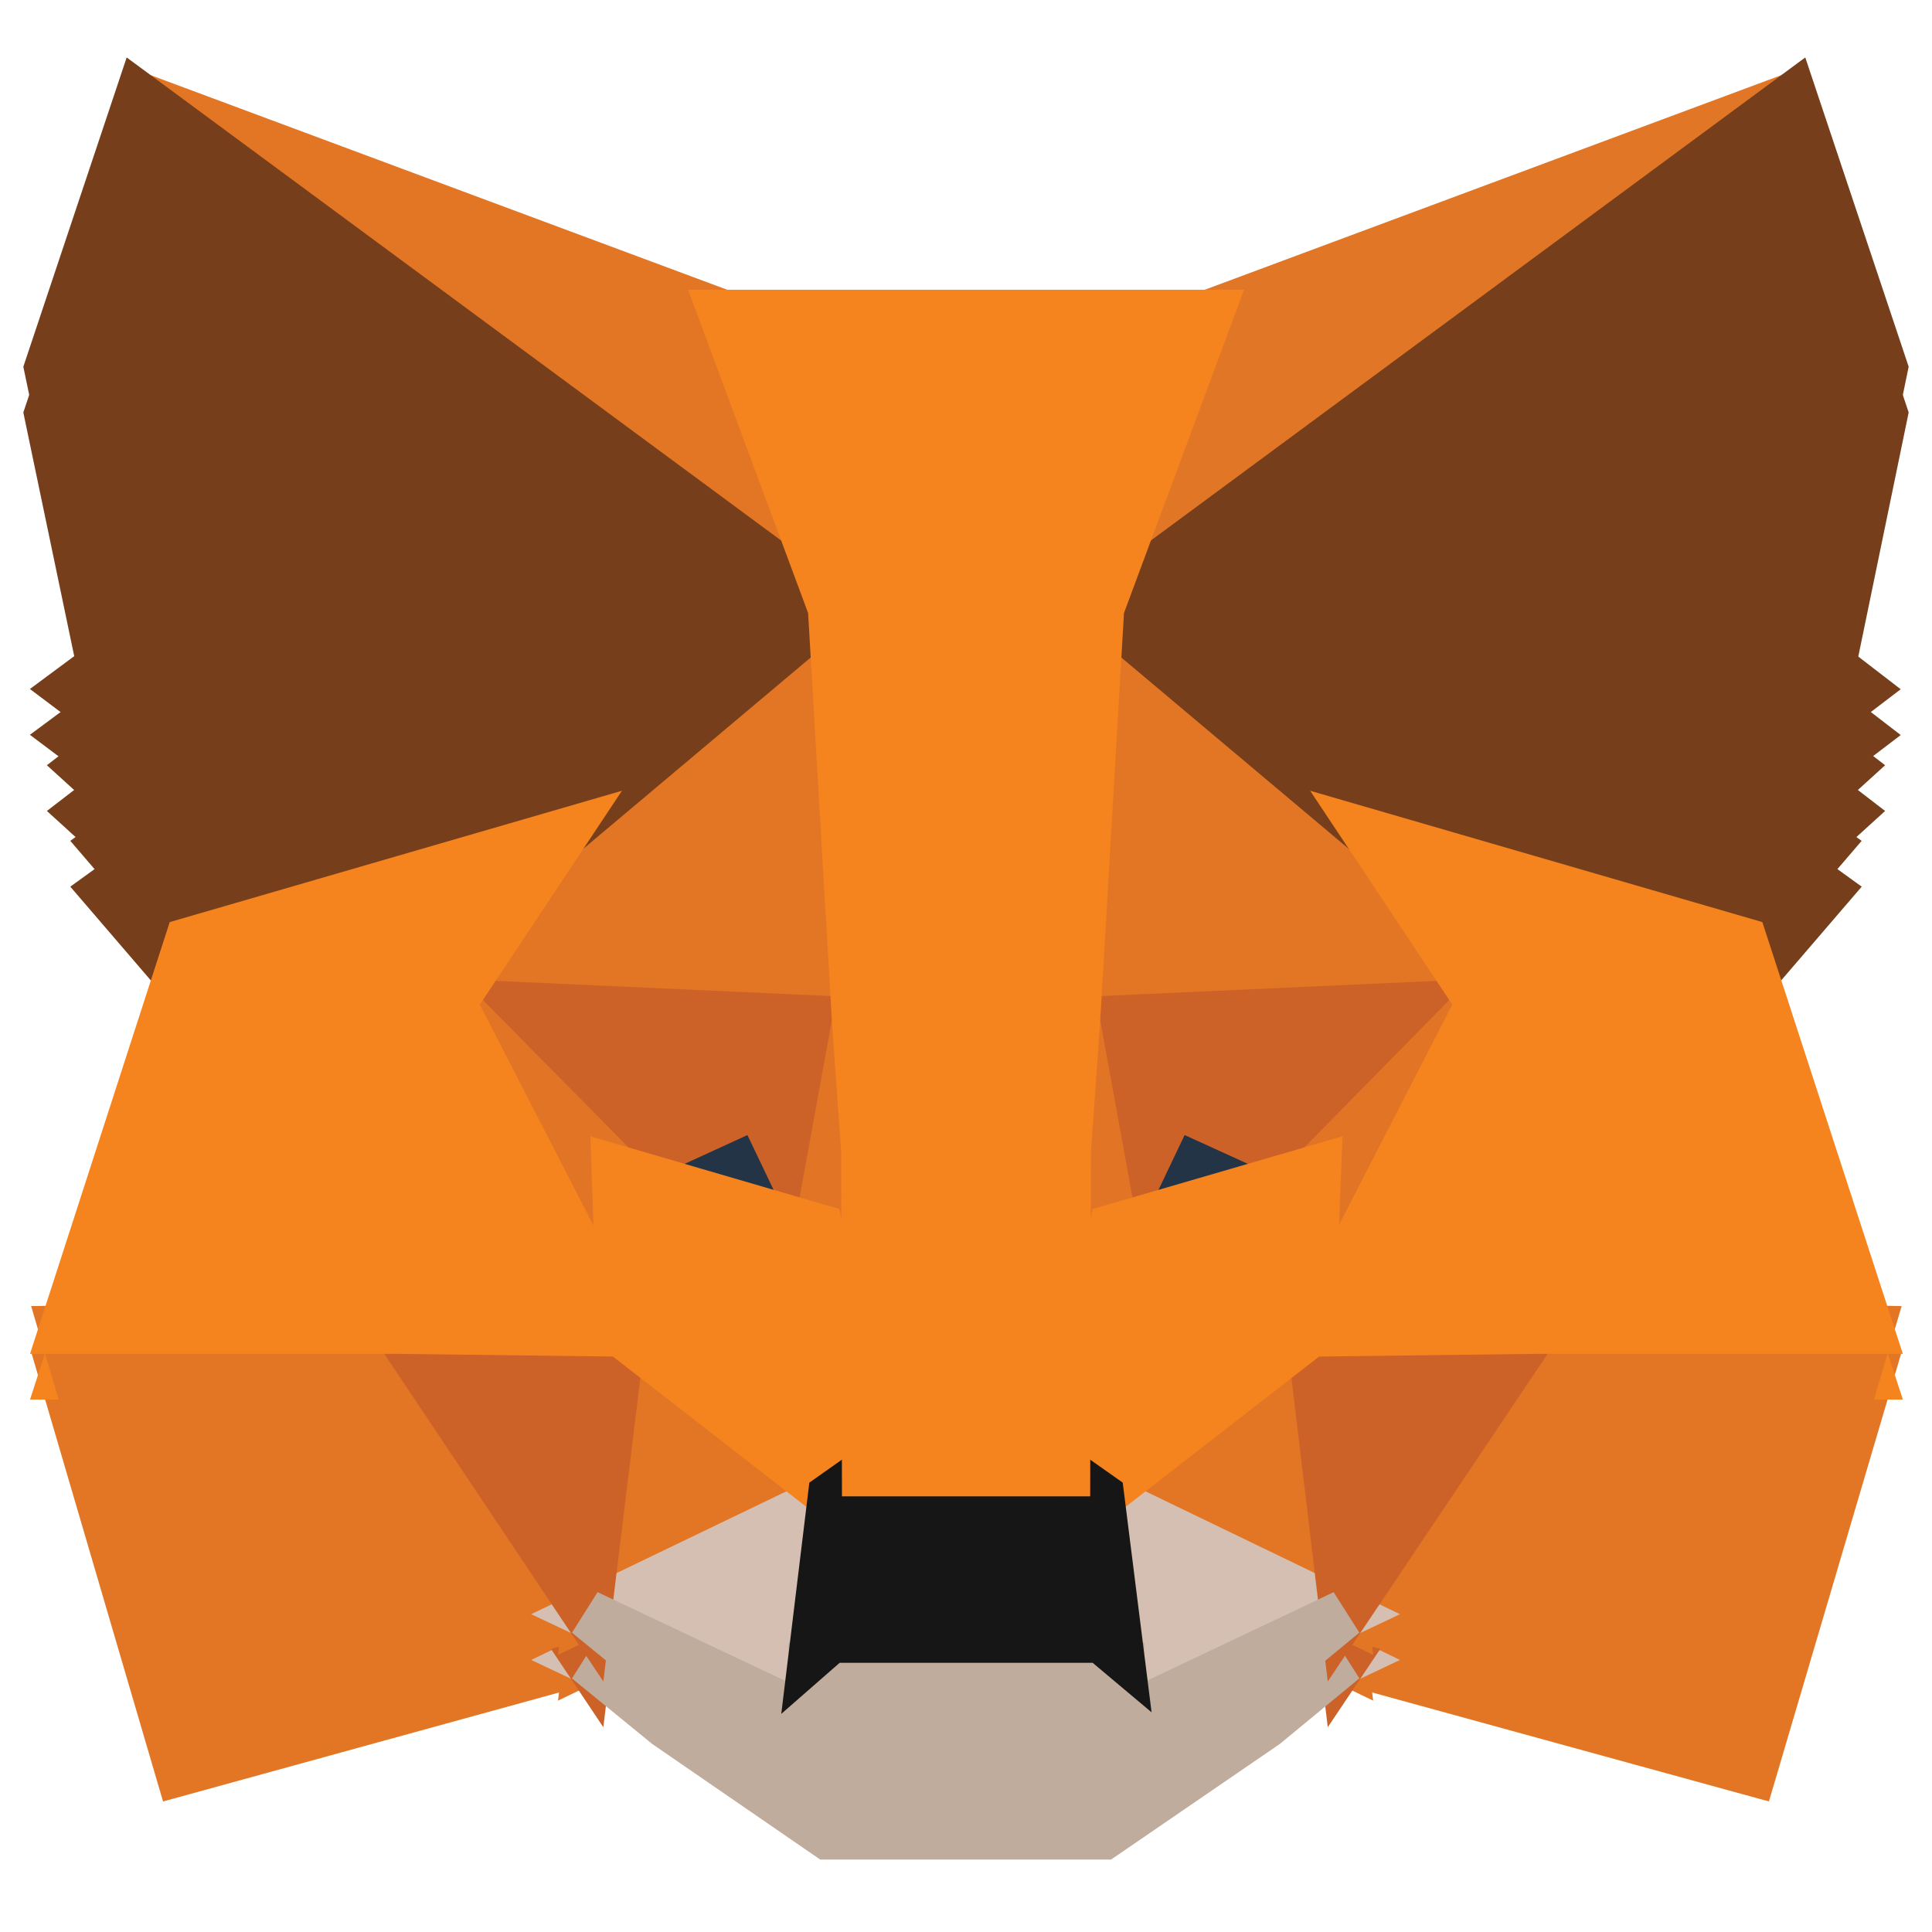 <svg
      fill="none"
      height="40"
      viewBox="0 0 40 40"
      width="40"
      xmlns="http://www.w3.org/2000/svg"
    >
      <path
        d="M37.12 2.947L22.275 13.901L25.036 7.446L37.12 2.947Z"
        fill="#E17726"
        stroke="#E17726"
        strokeLinecap="round"
        strokeLinejoin="round"
        strokeWidth="0.25"
      />
      <path
        d="M2.879 2.947L17.591 14.004L14.963 7.446L2.879 2.947Z"
        fill="#E27625"
        stroke="#E27625"
        strokeLinecap="round"
        strokeLinejoin="round"
        strokeWidth="0.25"
      />
      <path
        d="M31.775 28.345L27.825 34.362L36.283 36.685L38.706 28.477L31.775 28.345Z"
        fill="#E27625"
        stroke="#E27625"
        strokeLinecap="round"
        strokeLinejoin="round"
        strokeWidth="0.25"
      />
      <path
        d="M1.309 28.477L3.717 36.685L12.159 34.362L8.224 28.345L1.309 28.477Z"
        fill="#E27625"
        stroke="#E27625"
        strokeLinecap="round"
        strokeLinejoin="round"
        strokeWidth="0.25"
      />
      <path
        d="M11.706 18.181L9.356 21.715L17.726 22.095L17.447 13.113L11.706 18.181Z"
        fill="#E27625"
        stroke="#E27625"
        strokeLinecap="round"
        strokeLinejoin="round"
        strokeWidth="0.25"
      />
      <path
        d="M28.295 18.18L22.466 13.01L22.275 22.095L30.645 21.715L28.295 18.18Z"
        fill="#E27625"
        stroke="#E27625"
        strokeLinecap="round"
        strokeLinejoin="round"
        strokeWidth="0.25"
      />
      <path
        d="M12.159 34.363L17.225 31.924L12.864 28.535L12.159 34.363Z"
        fill="#E27625"
        stroke="#E27625"
        strokeLinecap="round"
        strokeLinejoin="round"
        strokeWidth="0.25"
      />
      <path
        d="M22.775 31.924L27.826 34.363L27.136 28.535L22.775 31.924Z"
        fill="#E27625"
        stroke="#E27625"
        strokeLinecap="round"
        strokeLinejoin="round"
        strokeWidth="0.25"
      />
      <path
        d="M27.826 34.363L22.775 31.924L23.186 35.196L23.142 36.583L27.826 34.363Z"
        fill="#D5BFB2"
        stroke="#D5BFB2"
        strokeLinecap="round"
        strokeLinejoin="round"
        strokeWidth="0.25"
      />
      <path
        d="M12.159 34.363L16.858 36.583L16.828 35.196L17.225 31.924L12.159 34.363Z"
        fill="#D5BFB2"
        stroke="#D5BFB2"
        strokeLinecap="round"
        strokeLinejoin="round"
        strokeWidth="0.25"
      />
      <path
        d="M16.947 26.374L12.747 25.147L15.713 23.788L16.947 26.374Z"
        fill="#233447"
        stroke="#233447"
        strokeLinecap="round"
        strokeLinejoin="round"
        strokeWidth="0.25"
      />
      <path
        d="M23.055 26.374L24.288 23.788L27.269 25.147L23.055 26.374Z"
        fill="#233447"
        stroke="#233447"
        strokeLinecap="round"
        strokeLinejoin="round"
        strokeWidth="0.25"
      />
      <path
        d="M12.158 34.362L12.892 28.345L8.223 28.477L12.158 34.362Z"
        fill="#CC6228"
        stroke="#CC6228"
        strokeLinecap="round"
        strokeLinejoin="round"
        strokeWidth="0.25"
      />
      <path
        d="M27.106 28.345L27.826 34.362L31.776 28.477L27.106 28.345Z"
        fill="#CC6228"
        stroke="#CC6228"
        strokeLinecap="round"
        strokeLinejoin="round"
        strokeWidth="0.25"
      />
      <path
        d="M30.645 21.715L22.275 22.094L23.054 26.374L24.287 23.788L27.268 25.147L30.645 21.715Z"
        fill="#CC6228"
        stroke="#CC6228"
        strokeLinecap="round"
        strokeLinejoin="round"
        strokeWidth="0.25"
      />
      <path
        d="M12.748 25.147L15.714 23.788L16.948 26.374L17.726 22.094L9.356 21.715L12.748 25.147Z"
        fill="#CC6228"
        stroke="#CC6228"
        strokeLinecap="round"
        strokeLinejoin="round"
        strokeWidth="0.25"
      />
      <path
        d="M9.356 21.715L12.866 28.535L12.748 25.147L9.356 21.715Z"
        fill="#E27525"
        stroke="#E27525"
        strokeLinecap="round"
        strokeLinejoin="round"
        strokeWidth="0.25"
      />
      <path
        d="M27.27 25.147L27.138 28.535L30.647 21.715L27.27 25.147Z"
        fill="#E27525"
        stroke="#E27525"
        strokeLinecap="round"
        strokeLinejoin="round"
        strokeWidth="0.25"
      />
      <path
        d="M17.727 22.095L16.948 26.374L17.932 31.427L18.152 24.767L17.727 22.095Z"
        fill="#E27525"
        stroke="#E27525"
        strokeLinecap="round"
        strokeLinejoin="round"
        strokeWidth="0.25"
      />
      <path
        d="M22.275 22.095L21.864 24.753L22.07 31.427L23.054 26.374L22.275 22.095Z"
        fill="#E27525"
        stroke="#E27525"
        strokeLinecap="round"
        strokeLinejoin="round"
        strokeWidth="0.25"
      />
      <path
        d="M23.054 26.374L22.07 31.427L22.775 31.924L27.136 28.535L27.268 25.147L23.054 26.374Z"
        fill="#F5841F"
        stroke="#F5841F"
        strokeLinecap="round"
        strokeLinejoin="round"
        strokeWidth="0.25"
      />
      <path
        d="M12.747 25.147L12.865 28.535L17.225 31.924L17.93 31.427L16.947 26.374L12.747 25.147Z"
        fill="#F5841F"
        stroke="#F5841F"
        strokeLinecap="round"
        strokeLinejoin="round"
        strokeWidth="0.25"
      />
      <path
        d="M23.142 36.583L23.186 35.196L22.805 34.874H17.196L16.828 35.196L16.858 36.583L12.159 34.363L13.804 35.707L17.137 38H22.849L26.196 35.707L27.826 34.363L23.142 36.583Z"
        fill="#C0AC9D"
        stroke="#C0AC9D"
        strokeLinecap="round"
        strokeLinejoin="round"
        strokeWidth="0.25"
      />
      <path
        d="M22.776 31.924L22.071 31.427H17.93L17.226 31.924L16.829 35.196L17.196 34.874H22.805L23.187 35.196L22.776 31.924Z"
        fill="#161616"
        stroke="#161616"
        strokeLinecap="round"
        strokeLinejoin="round"
        strokeWidth="0.25"
      />
      <path
        d="M37.752 14.617L39 8.57L37.121 2.947L22.775 13.536L28.296 18.18L36.093 20.444L37.811 18.444L37.062 17.903L38.251 16.822L37.341 16.121L38.53 15.216L37.752 14.617Z"
        fill="#763E1A"
        stroke="#763E1A"
        strokeLinecap="round"
        strokeLinejoin="round"
        strokeWidth="0.25"
      />
      <path
        d="M1 8.57L2.263 14.617L1.455 15.216L2.659 16.121L1.749 16.822L2.938 17.903L2.189 18.444L3.907 20.444L11.704 18.18L17.225 13.536L2.879 2.947L1 8.57Z"
        fill="#763E1A"
        stroke="#763E1A"
        strokeLinecap="round"
        strokeLinejoin="round"
        strokeWidth="0.25"
      />
      <path
        d="M36.094 20.444L28.298 18.18L30.647 21.715L27.138 28.535L31.778 28.477H38.708L36.094 20.444Z"
        fill="#F5841F"
        stroke="#F5841F"
        strokeLinecap="round"
        strokeLinejoin="round"
        strokeWidth="0.25"
      />
      <path
        d="M11.704 18.18L3.908 20.444L1.309 28.477H8.224L12.864 28.535L9.355 21.715L11.704 18.18Z"
        fill="#F5841F"
        stroke="#F5841F"
        strokeLinecap="round"
        strokeLinejoin="round"
        strokeWidth="0.25"
      />
      <path
        d="M22.277 22.095L22.776 13.536L25.038 7.446H14.965L17.226 13.536L17.725 22.095L17.916 24.782L17.931 31.428H22.072L22.086 24.782L22.277 22.095Z"
        fill="#F5841F"
        stroke="#F5841F"
        strokeLinecap="round"
        strokeLinejoin="round"
        strokeWidth="0.25"
      />
      <path
        d="M37.121 2L22.276 12.954L25.036 6.498L37.121 2Z"
        fill="#E17726"
        stroke="#E17726"
        strokeLinecap="round"
        strokeLinejoin="round"
        strokeWidth="0.25"
      />
      <path
        d="M2.879 2L17.591 13.056L14.963 6.498L2.879 2Z"
        fill="#E27625"
        stroke="#E27625"
        strokeLinecap="round"
        strokeLinejoin="round"
        strokeWidth="0.25"
      />
      <path
        d="M31.775 27.398L27.825 33.415L36.283 35.737L38.706 27.529L31.775 27.398Z"
        fill="#E27625"
        stroke="#E27625"
        strokeLinecap="round"
        strokeLinejoin="round"
        strokeWidth="0.25"
      />
      <path
        d="M1.309 27.529L3.717 35.737L12.159 33.415L8.224 27.398L1.309 27.529Z"
        fill="#E27625"
        stroke="#E27625"
        strokeLinecap="round"
        strokeLinejoin="round"
        strokeWidth="0.25"
      />
      <path
        d="M11.706 17.233L9.356 20.768L17.726 21.148L17.447 12.165L11.706 17.233Z"
        fill="#E27625"
        stroke="#E27625"
        strokeLinecap="round"
        strokeLinejoin="round"
        strokeWidth="0.25"
      />
      <path
        d="M28.295 17.233L22.466 12.063L22.275 21.147L30.645 20.767L28.295 17.233Z"
        fill="#E27625"
        stroke="#E27625"
        strokeLinecap="round"
        strokeLinejoin="round"
        strokeWidth="0.25"
      />
      <path
        d="M12.159 33.416L17.225 30.977L12.864 27.588L12.159 33.416Z"
        fill="#E27625"
        stroke="#E27625"
        strokeLinecap="round"
        strokeLinejoin="round"
        strokeWidth="0.25"
      />
      <path
        d="M22.775 30.977L27.826 33.416L27.136 27.588L22.775 30.977Z"
        fill="#E27625"
        stroke="#E27625"
        strokeLinecap="round"
        strokeLinejoin="round"
        strokeWidth="0.25"
      />
      <path
        d="M27.826 33.416L22.775 30.977L23.186 34.248L23.142 35.636L27.826 33.416Z"
        fill="#D5BFB2"
        stroke="#D5BFB2"
        strokeLinecap="round"
        strokeLinejoin="round"
        strokeWidth="0.25"
      />
      <path
        d="M12.159 33.416L16.858 35.636L16.828 34.248L17.225 30.977L12.159 33.416Z"
        fill="#D5BFB2"
        stroke="#D5BFB2"
        strokeLinecap="round"
        strokeLinejoin="round"
        strokeWidth="0.25"
      />
      <path
        d="M16.947 25.426L12.747 24.199L15.713 22.841L16.947 25.426Z"
        fill="#233447"
        stroke="#233447"
        strokeLinecap="round"
        strokeLinejoin="round"
        strokeWidth="0.25"
      />
      <path
        d="M23.055 25.426L24.288 22.841L27.269 24.199L23.055 25.426Z"
        fill="#233447"
        stroke="#233447"
        strokeLinecap="round"
        strokeLinejoin="round"
        strokeWidth="0.25"
      />
      <path
        d="M12.158 33.415L12.892 27.398L8.223 27.529L12.158 33.415Z"
        fill="#CC6228"
        stroke="#CC6228"
        strokeLinecap="round"
        strokeLinejoin="round"
        strokeWidth="0.25"
      />
      <path
        d="M27.106 27.398L27.826 33.415L31.776 27.529L27.106 27.398Z"
        fill="#CC6228"
        stroke="#CC6228"
        strokeLinecap="round"
        strokeLinejoin="round"
        strokeWidth="0.25"
      />
      <path
        d="M30.645 20.767L22.275 21.147L23.054 25.426L24.287 22.841L27.268 24.2L30.645 20.767Z"
        fill="#CC6228"
        stroke="#CC6228"
        strokeLinecap="round"
        strokeLinejoin="round"
        strokeWidth="0.25"
      />
      <path
        d="M12.748 24.2L15.714 22.841L16.948 25.426L17.726 21.147L9.356 20.767L12.748 24.2Z"
        fill="#CC6228"
        stroke="#CC6228"
        strokeLinecap="round"
        strokeLinejoin="round"
        strokeWidth="0.25"
      />
      <path
        d="M9.356 20.767L12.866 27.588L12.748 24.2L9.356 20.767Z"
        fill="#E27525"
        stroke="#E27525"
        strokeLinecap="round"
        strokeLinejoin="round"
        strokeWidth="0.25"
      />
      <path
        d="M27.27 24.2L27.138 27.588L30.647 20.767L27.27 24.2Z"
        fill="#E27525"
        stroke="#E27525"
        strokeLinecap="round"
        strokeLinejoin="round"
        strokeWidth="0.25"
      />
      <path
        d="M17.727 21.147L16.948 25.427L17.932 30.48L18.152 23.82L17.727 21.147Z"
        fill="#E27525"
        stroke="#E27525"
        strokeLinecap="round"
        strokeLinejoin="round"
        strokeWidth="0.25"
      />
      <path
        d="M22.275 21.147L21.864 23.806L22.07 30.48L23.054 25.427L22.275 21.147Z"
        fill="#E27525"
        stroke="#E27525"
        strokeLinecap="round"
        strokeLinejoin="round"
        strokeWidth="0.25"
      />
      <path
        d="M23.054 25.427L22.07 30.48L22.775 30.976L27.136 27.588L27.268 24.2L23.054 25.427Z"
        fill="#F5841F"
        stroke="#F5841F"
        strokeLinecap="round"
        strokeLinejoin="round"
        strokeWidth="0.25"
      />
      <path
        d="M12.747 24.2L12.865 27.588L17.225 30.976L17.93 30.48L16.947 25.427L12.747 24.2Z"
        fill="#F5841F"
        stroke="#F5841F"
        strokeLinecap="round"
        strokeLinejoin="round"
        strokeWidth="0.25"
      />
      <path
        d="M23.142 35.636L23.186 34.248L22.805 33.927H17.196L16.828 34.248L16.858 35.636L12.159 33.416L13.804 34.76L17.137 37.053H22.849L26.196 34.76L27.826 33.416L23.142 35.636Z"
        fill="#C0AC9D"
        stroke="#C0AC9D"
        strokeLinecap="round"
        strokeLinejoin="round"
        strokeWidth="0.25"
      />
      <path
        d="M22.776 30.977L22.071 30.48H17.93L17.226 30.977L16.829 34.248L17.196 33.927H22.805L23.187 34.248L22.776 30.977Z"
        fill="#161616"
        stroke="#161616"
        strokeLinecap="round"
        strokeLinejoin="round"
        strokeWidth="0.25"
      />
      <path
        d="M37.752 13.669L39 7.623L37.12 2L22.775 12.589L28.296 17.233L36.093 19.497L37.81 17.496L37.062 16.956L38.251 15.875L37.341 15.174L38.53 14.268L37.752 13.669Z"
        fill="#763E1A"
        stroke="#763E1A"
        strokeLinecap="round"
        strokeLinejoin="round"
        strokeWidth="0.25"
      />
      <path
        d="M1 7.623L2.263 13.669L1.455 14.268L2.659 15.174L1.749 15.875L2.938 16.956L2.189 17.496L3.907 19.497L11.704 17.233L17.225 12.589L2.879 2L1 7.623Z"
        fill="#763E1A"
        stroke="#763E1A"
        strokeLinecap="round"
        strokeLinejoin="round"
        strokeWidth="0.25"
      />
      <path
        d="M36.094 19.497L28.298 17.233L30.647 20.767L27.138 27.588L31.778 27.53H38.708L36.094 19.497Z"
        fill="#F5841F"
        stroke="#F5841F"
        strokeLinecap="round"
        strokeLinejoin="round"
        strokeWidth="0.25"
      />
      <path
        d="M11.704 17.233L3.908 19.497L1.309 27.53H8.224L12.864 27.588L9.355 20.767L11.704 17.233Z"
        fill="#F5841F"
        stroke="#F5841F"
        strokeLinecap="round"
        strokeLinejoin="round"
        strokeWidth="0.25"
      />
      <path
        d="M22.277 21.148L22.776 12.589L25.038 6.499H14.965L17.226 12.589L17.725 21.148L17.916 23.835L17.931 30.48H22.072L22.086 23.835L22.277 21.148Z"
        fill="#F5841F"
        stroke="#F5841F"
        strokeLinecap="round"
        strokeLinejoin="round"
        strokeWidth="0.25"
      />
    </svg>